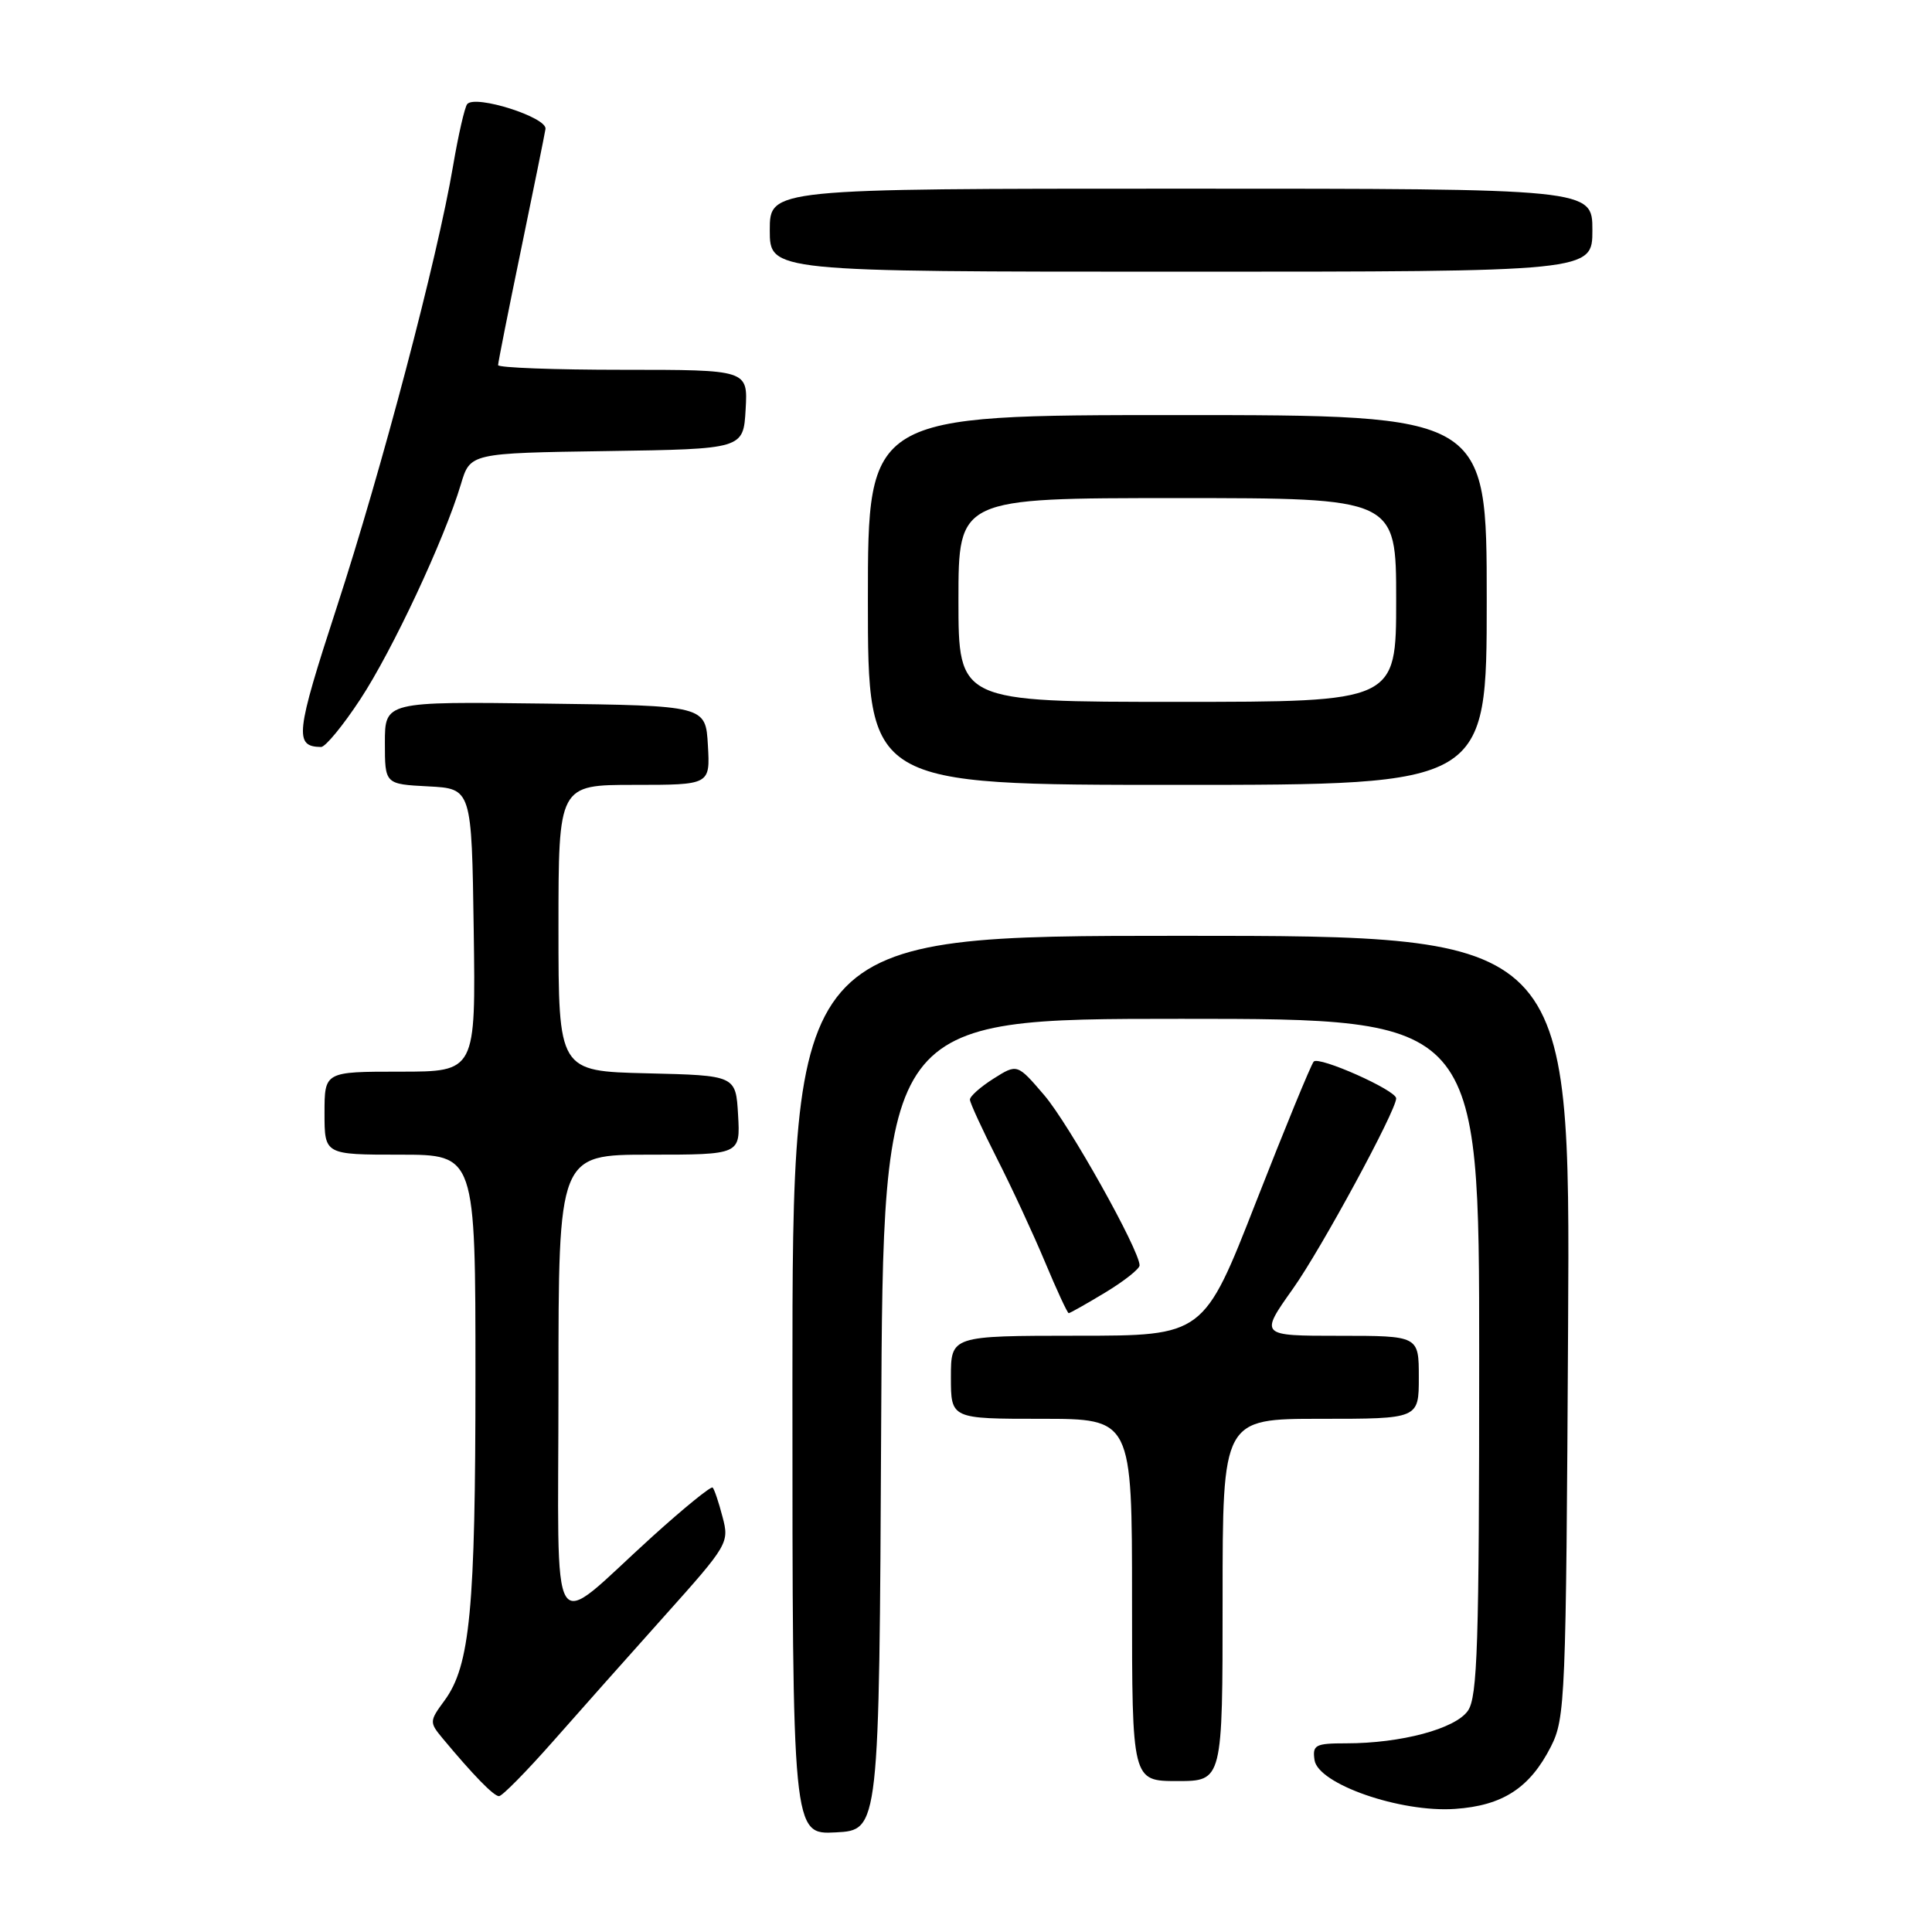 <?xml version="1.0" encoding="UTF-8" standalone="no"?>
<!DOCTYPE svg PUBLIC "-//W3C//DTD SVG 1.1//EN" "http://www.w3.org/Graphics/SVG/1.1/DTD/svg11.dtd" >
<svg xmlns="http://www.w3.org/2000/svg" xmlns:xlink="http://www.w3.org/1999/xlink" version="1.1" viewBox="0 0 256 256">
 <g >
 <path fill="currentColor"
d=" M 116.76 188.75 C 117.02 135.00 117.02 135.00 156.51 135.00 C 196.00 135.00 196.00 135.00 196.00 179.78 C 196.00 217.94 195.78 224.87 194.50 226.69 C 192.83 229.08 185.65 231.00 178.38 231.00 C 174.29 231.00 173.89 231.21 174.18 233.21 C 174.64 236.39 185.54 240.19 192.79 239.69 C 199.11 239.26 202.71 236.92 205.50 231.44 C 207.41 227.67 207.51 225.22 207.78 175.75 C 208.07 124.00 208.07 124.00 156.53 124.00 C 105.00 124.00 105.00 124.00 105.00 183.55 C 105.00 243.10 105.00 243.10 110.75 242.80 C 116.50 242.50 116.50 242.50 116.76 188.75 Z  M 73.19 230.84 C 76.66 226.90 83.36 219.36 88.08 214.09 C 96.48 204.71 96.65 204.42 95.74 201.00 C 95.24 199.07 94.65 197.32 94.43 197.11 C 94.22 196.89 90.62 199.82 86.43 203.61 C 72.46 216.25 74.00 218.72 74.00 183.58 C 74.00 153.00 74.00 153.00 86.05 153.00 C 98.10 153.00 98.10 153.00 97.80 147.75 C 97.50 142.50 97.50 142.50 85.75 142.22 C 74.00 141.94 74.00 141.94 74.00 122.97 C 74.00 104.00 74.00 104.00 84.05 104.00 C 94.10 104.00 94.10 104.00 93.80 98.75 C 93.50 93.50 93.50 93.50 72.25 93.23 C 51.00 92.96 51.00 92.96 51.00 98.43 C 51.00 103.90 51.00 103.90 56.75 104.20 C 62.50 104.50 62.50 104.50 62.77 123.25 C 63.04 142.00 63.04 142.00 53.02 142.00 C 43.00 142.00 43.00 142.00 43.00 147.50 C 43.00 153.00 43.00 153.00 53.00 153.00 C 63.00 153.00 63.00 153.00 63.00 182.36 C 63.00 213.28 62.29 220.71 58.90 225.33 C 56.89 228.06 56.89 228.22 58.64 230.33 C 62.71 235.22 65.42 238.00 66.12 238.00 C 66.54 238.00 69.71 234.78 73.19 230.84 Z  M 162.00 212.00 C 162.00 188.00 162.00 188.00 175.00 188.00 C 188.00 188.00 188.00 188.00 188.00 182.50 C 188.00 177.00 188.00 177.00 177.45 177.00 C 166.90 177.00 166.90 177.00 171.33 170.75 C 175.07 165.49 185.00 147.16 185.00 145.54 C 185.00 144.46 174.72 139.89 174.07 140.67 C 173.69 141.13 170.26 149.48 166.44 159.24 C 159.50 176.99 159.50 176.99 142.75 176.99 C 126.00 177.00 126.00 177.00 126.00 182.50 C 126.00 188.00 126.00 188.00 138.00 188.00 C 150.00 188.00 150.00 188.00 150.00 212.00 C 150.00 236.00 150.00 236.00 156.00 236.00 C 162.00 236.00 162.00 236.00 162.00 212.00 Z  M 146.46 171.26 C 148.96 169.75 151.00 168.13 151.00 167.67 C 151.00 165.65 141.64 148.94 138.37 145.12 C 134.79 140.94 134.79 140.94 131.64 142.93 C 129.92 144.02 128.51 145.27 128.52 145.71 C 128.53 146.14 130.15 149.65 132.10 153.50 C 134.06 157.35 136.93 163.54 138.48 167.25 C 140.03 170.96 141.44 174.00 141.61 174.00 C 141.78 174.00 143.96 172.77 146.46 171.26 Z  M 197.00 79.50 C 197.00 55.00 197.00 55.00 156.00 55.00 C 115.00 55.00 115.00 55.00 115.00 79.50 C 115.00 104.00 115.00 104.00 156.00 104.00 C 197.00 104.00 197.00 104.00 197.00 79.50 Z  M 47.72 92.69 C 51.99 86.21 58.88 71.48 61.07 64.17 C 62.30 60.04 62.30 60.04 80.40 59.77 C 98.50 59.50 98.50 59.50 98.80 54.25 C 99.10 49.00 99.10 49.00 82.55 49.00 C 73.45 49.00 66.00 48.72 66.00 48.38 C 66.00 48.04 67.36 41.18 69.03 33.13 C 70.69 25.08 72.16 17.86 72.28 17.09 C 72.52 15.55 62.99 12.52 61.91 13.79 C 61.58 14.18 60.73 17.88 60.03 22.00 C 57.97 34.18 50.57 62.24 44.62 80.47 C 39.16 97.22 38.97 98.93 42.54 98.98 C 43.11 98.99 45.44 96.16 47.72 92.69 Z  M 211.00 30.50 C 211.00 25.00 211.00 25.00 156.50 25.00 C 102.00 25.00 102.00 25.00 102.00 30.50 C 102.00 36.00 102.00 36.00 156.50 36.00 C 211.00 36.00 211.00 36.00 211.00 30.50 Z  M 127.00 79.50 C 127.00 66.00 127.00 66.00 156.00 66.00 C 185.00 66.00 185.00 66.00 185.00 79.50 C 185.00 93.00 185.00 93.00 156.00 93.00 C 127.00 93.00 127.00 93.00 127.00 79.50 Z "/>
</g>
</svg>